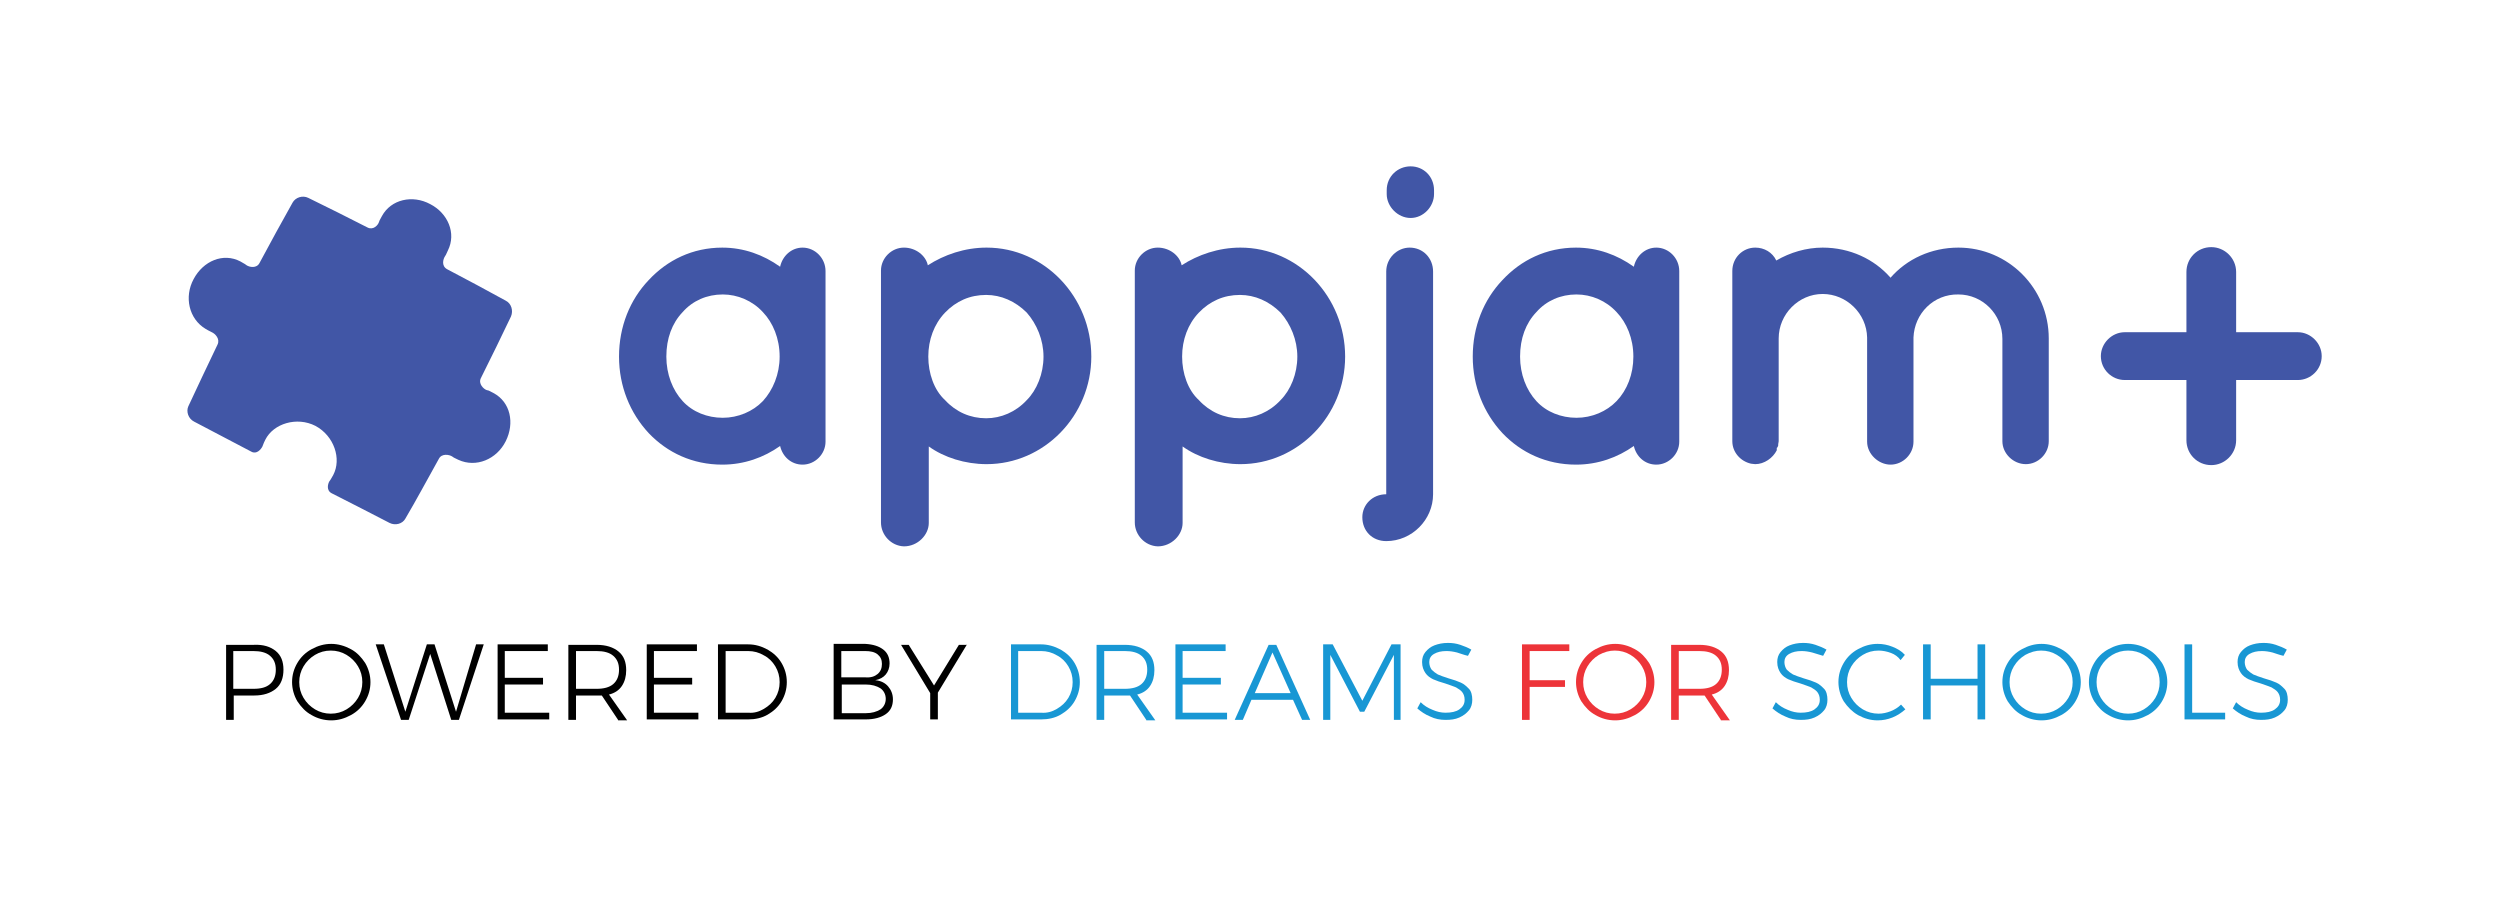 <?xml version="1.0" encoding="utf-8"?>
<!-- Generator: Adobe Illustrator 21.0.2, SVG Export Plug-In . SVG Version: 6.00 Build 0)  -->
<svg version="1.1" id="Layer_1" xmlns="http://www.w3.org/2000/svg" xmlns:xlink="http://www.w3.org/1999/xlink" x="0px" y="0px"
	 viewBox="0 0 523 190" style="enable-background:new 0 0 523 190;" xml:space="preserve">
<style type="text/css">
	.st0{fill:#4156A6;}
	.st1{fill-rule:evenodd;clip-rule:evenodd;fill:#4156A6;}
	.st2{fill:#1897D4;}
	.st3{fill:#ED3439;}
</style>
<g>
	<g>
		<g>
			<g>
				<path class="st0" d="M172.7,74.6v17.8c0,2.6-2.2,4.8-4.8,4.8c-2.4,0-4.2-1.7-4.7-3.9c-3.4,2.4-7.5,3.9-12.1,3.9
					c-6.2,0-11.5-2.5-15.4-6.6c-3.9-4.2-6.2-9.8-6.2-16c0-6.3,2.3-11.9,6.2-16c3.9-4.2,9.2-6.8,15.4-6.8c4.5,0,8.6,1.5,12.1,4
					c0.5-2.3,2.4-4,4.7-4c2.6,0,4.8,2.2,4.8,4.9V74.6z M163.1,74.6c0-3.8-1.4-7.1-3.5-9.3c-2.2-2.4-5.3-3.7-8.4-3.7
					c-3.3,0-6.3,1.3-8.4,3.7c-2.2,2.3-3.4,5.5-3.4,9.3c0,3.7,1.3,7,3.4,9.3c2.1,2.3,5.2,3.5,8.4,3.5c3.2,0,6.3-1.3,8.4-3.5
					C161.7,81.6,163.1,78.3,163.1,74.6z"/>
				<path class="st0" d="M184.3,109.3V74.7c0,0,0,0,0-0.1V56.6c0-2.6,2.2-4.8,4.8-4.8c2.5,0,4.6,1.7,5,3.7c3.4-2.2,7.7-3.7,12.3-3.7
					c12.1,0,21.9,10.3,21.9,22.8c0,12.4-9.9,22.5-21.9,22.5c-4.5,0-8.9-1.4-12.1-3.7v16c0,2.5-2.3,4.9-5.2,4.9
					C186.4,114.2,184.3,111.9,184.3,109.3z M194.2,74.6c0,3.5,1.2,7,3.5,9.1c2.3,2.5,5.3,3.8,8.6,3.8c3.1,0,6.2-1.3,8.5-3.8
					c2.1-2.1,3.5-5.5,3.5-9.1c0-3.5-1.4-6.8-3.5-9.2c-2.4-2.4-5.4-3.7-8.5-3.7c-3.4,0-6.3,1.3-8.6,3.7
					C195.4,67.8,194.2,71.1,194.2,74.6z"/>
				<path class="st0" d="M237.4,109.3V74.7c0,0,0,0,0-0.1V56.6c0-2.6,2.2-4.8,4.8-4.8c2.5,0,4.6,1.7,5,3.7c3.4-2.2,7.7-3.7,12.3-3.7
					c12.1,0,21.9,10.3,21.9,22.8c0,12.4-9.9,22.5-21.9,22.5c-4.5,0-8.9-1.4-12.1-3.7v16c0,2.5-2.3,4.9-5.2,4.9
					C239.5,114.2,237.4,111.9,237.4,109.3z M247.3,74.6c0,3.5,1.2,7,3.5,9.1c2.3,2.5,5.3,3.8,8.6,3.8c3.1,0,6.2-1.3,8.5-3.8
					c2.1-2.1,3.5-5.5,3.5-9.1c0-3.5-1.4-6.8-3.5-9.2c-2.4-2.4-5.4-3.7-8.5-3.7c-3.4,0-6.3,1.3-8.6,3.7
					C248.5,67.8,247.3,71.1,247.3,74.6z"/>
				<path class="st0" d="M285,108.2c0-2.6,2.1-4.8,5-4.8V56.8c0-2.8,2.3-5,4.9-5c2.8,0,4.9,2.2,4.9,5v46.6c0,5.3-4.4,9.8-9.8,9.8
					C287.1,113.2,285,111.1,285,108.2z M290.1,40.6v-0.8c0-2.9,2.3-5,5-5s4.9,2.1,4.9,5v0.8c0,2.6-2.2,5-4.9,5
					S290.1,43.2,290.1,40.6z"/>
				<path class="st0" d="M351.3,74.6v17.8c0,2.6-2.2,4.8-4.8,4.8c-2.4,0-4.2-1.7-4.7-3.9c-3.4,2.4-7.5,3.9-12.1,3.9
					c-6.2,0-11.5-2.5-15.4-6.6c-3.9-4.2-6.2-9.8-6.2-16c0-6.3,2.3-11.9,6.2-16c3.9-4.2,9.2-6.8,15.4-6.8c4.5,0,8.6,1.5,12.1,4
					c0.5-2.3,2.4-4,4.7-4c2.6,0,4.8,2.2,4.8,4.9V74.6z M341.7,74.6c0-3.8-1.4-7.1-3.5-9.3c-2.2-2.4-5.3-3.7-8.4-3.7
					c-3.3,0-6.3,1.3-8.4,3.7c-2.2,2.3-3.4,5.5-3.4,9.3c0,3.7,1.3,7,3.4,9.3c2.1,2.3,5.2,3.5,8.4,3.5c3.2,0,6.3-1.3,8.4-3.5
					C340.4,81.6,341.7,78.3,341.7,74.6z"/>
				<path class="st0" d="M400.3,70.6c0,0.1,0,0.2,0,0.3v21.5c0,2.6-2.2,4.8-4.8,4.8c-2.5,0-4.9-2.2-4.9-4.8V70.9c0-0.1,0-0.2,0-0.3
					c-0.1-5-4.3-9.1-9.3-9.1c-5,0-9.2,4.2-9.2,9.3v21.5c0,0.2-0.1,0.5-0.1,0.6c0,0.1,0,0.3,0,0.3c-0.1,0.2-0.1,0.4-0.3,0.5
					c0,0.1,0,0.3,0,0.5c-0.8,1.6-2.6,2.9-4.5,2.9c-0.4,0-0.6-0.1-0.9-0.1c-2.2-0.5-3.9-2.4-3.9-4.7V70.9c0-0.1,0-0.1,0-0.1V56.7
					c0-2.8,2.2-4.9,4.8-4.9c1.9,0,3.6,1,4.4,2.7c2.9-1.7,6.3-2.7,9.7-2.7c5.7,0,10.8,2.4,14.2,6.3c3.4-3.9,8.5-6.3,14.2-6.3
					c10.4,0,18.9,8.5,18.9,19v21.5c0,2.6-2.2,4.8-4.8,4.8c-2.6,0-4.9-2.2-4.9-4.8V70.9c0-5.2-4.2-9.3-9.2-9.3
					C404.5,61.5,400.5,65.6,400.3,70.6z"/>
			</g>
			<path class="st0" d="M457.4,79.5h-12.9c-2.7,0-5-2.2-5-5c0-2.7,2.3-5,5-5h12.9V56.9c0-2.9,2.3-5.2,5.2-5.2c2.8,0,5.2,2.3,5.2,5.2
				v12.6h12.9c2.7,0,5,2.3,5,5c0,2.8-2.3,5-5,5h-12.9v12.6c0,2.9-2.4,5.2-5.2,5.2c-2.9,0-5.2-2.3-5.2-5.2V79.5z"/>
		</g>
		<g>
			<path class="st1" d="M50.3,54.7c1.1,0.6,1,0.6,1.3,0.8c0.6,0.4,2.1,0.7,2.7-0.5c2.3-4.3,4.6-8.5,6.9-12.6c0.6-1.1,2.1-1.6,3.3-1
				c4.1,2,8.3,4.1,12.4,6.2c1.2,0.6,2.2-0.5,2.4-1.2c0.1-0.3,0-0.1,0.6-1.2c1.9-3.5,6.4-4.5,10.1-2.5c3.7,1.9,5.5,6.1,3.7,9.7
				c-0.5,1.1-0.4,0.9-0.6,1.2c-0.4,0.6-0.8,2,0.4,2.7c4.2,2.2,8.3,4.4,12.3,6.6c1.2,0.6,1.6,2.1,1.1,3.3c-2,4.2-4.1,8.5-6.3,12.9
				c-0.6,1.2,0.6,2.3,1.2,2.5c0.4,0.1,0.3,0,1.4,0.6c3.6,1.9,4.5,6.3,2.6,10.1c-1.9,3.8-6.2,5.6-9.9,3.9c-1.1-0.5-1-0.5-1.3-0.7
				c-0.6-0.4-2.2-0.7-2.8,0.5c-2.4,4.3-4.7,8.6-7,12.5c-0.6,1.1-2.1,1.5-3.3,0.9c-4-2.1-8-4.1-12.1-6.2c-1.2-0.6-0.8-2-0.5-2.5
				c0.2-0.3,0.2-0.2,0.8-1.3c1.8-3.4,0.2-8.2-3.7-10.3c-3.9-2-8.8-0.5-10.5,2.9c-0.5,1-0.4,1-0.6,1.4c-0.3,0.6-1.2,1.7-2.3,1.1
				c-4-2.1-8-4.2-12-6.3c-1.2-0.6-1.7-2.1-1.2-3.2c1.9-4.1,4-8.5,6.1-12.9c0.6-1.2-0.5-2.3-1.2-2.6c-0.3-0.2-0.3-0.1-1.3-0.7
				c-3.5-2.1-4.5-6.7-2.5-10.4C42.5,54.6,46.7,52.8,50.3,54.7z"/>
		</g>
	</g>
</g>
<g>
	<path d="M57.7,136.2c1.1,0.9,1.6,2.2,1.6,3.9c0,1.7-0.5,3.1-1.6,4c-1.1,0.9-2.6,1.4-4.5,1.4h-4.3v5.1h-1.6v-15.7h5.8
		C55.1,134.8,56.6,135.3,57.7,136.2z M56.5,143.1c0.8-0.7,1.2-1.7,1.2-3c0-1.3-0.4-2.2-1.2-2.9c-0.8-0.7-2-1-3.5-1h-4.2v7.9h4.2
		C54.6,144.1,55.7,143.8,56.5,143.1z"/>
	<path d="M73.4,135.8c1.3,0.7,2.2,1.7,3,2.9c0.7,1.2,1.1,2.6,1.1,4c0,1.5-0.4,2.8-1.1,4c-0.7,1.2-1.7,2.2-3,2.9
		c-1.3,0.7-2.6,1.1-4.1,1.1c-1.5,0-2.9-0.4-4.1-1.1c-1.3-0.7-2.2-1.7-3-2.9c-0.7-1.2-1.1-2.6-1.1-4c0-1.5,0.4-2.8,1.1-4
		c0.7-1.2,1.7-2.2,3-2.9c1.3-0.7,2.6-1.1,4.1-1.1C70.7,134.7,72.1,135.1,73.4,135.8z M65.9,137c-1,0.6-1.8,1.4-2.4,2.4
		c-0.6,1-0.9,2.1-0.9,3.3c0,1.2,0.3,2.3,0.9,3.3c0.6,1,1.4,1.8,2.4,2.4c1,0.6,2.1,0.9,3.3,0.9c1.2,0,2.3-0.3,3.3-0.9
		c1-0.6,1.8-1.4,2.4-2.4c0.6-1,0.9-2.1,0.9-3.3c0-1.2-0.3-2.3-0.9-3.3c-0.6-1-1.4-1.8-2.4-2.4c-1-0.6-2.1-0.9-3.3-0.9
		C68,136.1,66.9,136.4,65.9,137z"/>
	<path d="M99.6,134.8h1.6L96,150.6h-1.6l-4.4-13.8l-4.5,13.8h-1.6l-5.3-15.8h1.7l4.5,14.1l4.5-14.1h1.6l4.5,14.1L99.6,134.8z"/>
	<path d="M104.1,134.8h10.5v1.4h-9v5.6h8v1.4h-8v5.9h9.3v1.4h-10.8V134.8z"/>
	<path d="M129.3,150.6l-3.4-5.1c-0.5,0-0.8,0-1.1,0h-4.3v5.1h-1.6v-15.7h5.9c2,0,3.5,0.5,4.6,1.4c1.1,0.9,1.6,2.2,1.6,3.9
		c0,1.3-0.3,2.4-0.9,3.3c-0.6,0.9-1.5,1.5-2.7,1.8l3.8,5.4H129.3z M124.8,144.1c1.5,0,2.7-0.3,3.5-1c0.8-0.7,1.2-1.7,1.2-3
		c0-1.3-0.4-2.2-1.2-2.9s-2-1-3.5-1h-4.3v7.9H124.8z"/>
	<path d="M135.3,134.8h10.5v1.4h-9v5.6h8v1.4h-8v5.9h9.3v1.4h-10.8V134.8z"/>
	<path d="M160.6,135.9c1.2,0.7,2.2,1.6,2.9,2.8s1.1,2.5,1.1,4c0,1.5-0.4,2.8-1.1,4c-0.7,1.2-1.7,2.1-2.9,2.8c-1.2,0.7-2.6,1-4.1,1
		h-6.3v-15.7h6.3C158,134.8,159.3,135.2,160.6,135.9z M159.8,148.3c1-0.6,1.8-1.3,2.4-2.3s0.9-2.1,0.9-3.3c0-1.2-0.3-2.3-0.9-3.3
		c-0.6-1-1.4-1.8-2.4-2.3c-1-0.6-2.1-0.9-3.3-0.9h-4.7v12.9h4.8C157.7,149.2,158.8,148.9,159.8,148.3z"/>
	<path d="M184.8,135.9c0.9,0.7,1.3,1.7,1.3,2.9c0,0.9-0.3,1.7-0.8,2.3c-0.5,0.6-1.2,1-2.2,1.2c1.2,0.1,2.1,0.6,2.7,1.3
		c0.6,0.7,1,1.6,1,2.7c0,1.4-0.5,2.4-1.5,3.1s-2.4,1.1-4.2,1.1h-6.7v-15.8h6.6C182.7,134.8,183.9,135.2,184.8,135.9z M183.6,141
		c0.6-0.5,0.9-1.2,0.9-2.1c0-0.9-0.3-1.5-0.9-2c-0.6-0.5-1.5-0.7-2.6-0.7h-5v5.5h5C182.2,141.8,183,141.5,183.6,141z M184.2,148.4
		c0.7-0.5,1.1-1.3,1.1-2.2c0-0.9-0.4-1.7-1.1-2.2c-0.8-0.5-1.8-0.8-3.1-0.8h-5v6h5C182.4,149.2,183.4,148.9,184.2,148.4z"/>
	<path d="M202.3,134.8l-6.1,10.1v5.6h-1.6V145l-6.1-10.1h1.6l5.3,8.5l5.2-8.5H202.3z"/>
	<path class="st2" d="M221.9,135.9c1.2,0.7,2.2,1.6,2.9,2.8s1.1,2.5,1.1,4c0,1.5-0.4,2.8-1.1,4c-0.7,1.2-1.7,2.1-2.9,2.8
		c-1.2,0.7-2.6,1-4.1,1h-6.3v-15.7h6.3C219.2,134.8,220.6,135.2,221.9,135.9z M221.1,148.3c1-0.6,1.8-1.3,2.4-2.3s0.9-2.1,0.9-3.3
		c0-1.2-0.3-2.3-0.9-3.3c-0.6-1-1.4-1.8-2.4-2.3c-1-0.6-2.1-0.9-3.3-0.9H213v12.9h4.8C219,149.2,220.1,148.9,221.1,148.3z"/>
	<path class="st2" d="M239.8,150.6l-3.4-5.1c-0.5,0-0.8,0-1.1,0H231v5.1h-1.6v-15.7h5.9c2,0,3.5,0.5,4.6,1.4
		c1.1,0.9,1.6,2.2,1.6,3.9c0,1.3-0.3,2.4-0.9,3.3c-0.6,0.9-1.5,1.5-2.7,1.8l3.8,5.4H239.8z M235.3,144.1c1.5,0,2.7-0.3,3.5-1
		c0.8-0.7,1.2-1.7,1.2-3c0-1.3-0.4-2.2-1.2-2.9s-2-1-3.5-1H231v7.9H235.3z"/>
	<path class="st2" d="M245.9,134.8h10.5v1.4h-9v5.6h8v1.4h-8v5.9h9.3v1.4h-10.8V134.8z"/>
	<path class="st2" d="M272.4,150.6l-1.9-4.2h-8.7l-1.8,4.2h-1.7l7.1-15.7h1.6l7.1,15.7H272.4z M262.5,145h7.5l-3.8-8.5L262.5,145z"
		/>
	<path class="st2" d="M276.9,134.8h1.9l6.2,11.8l6.1-11.8h1.9v15.8h-1.4l0-13.6l-6.2,11.9h-0.9l-6.2-11.9v13.6h-1.5V134.8z"/>
	<path class="st2" d="M304.8,136.5c-0.8-0.2-1.5-0.3-2.2-0.3c-1.1,0-1.9,0.2-2.6,0.6s-1,1-1,1.7c0,0.6,0.2,1.2,0.5,1.6
		c0.4,0.4,0.8,0.7,1.3,1c0.5,0.2,1.2,0.5,2.2,0.8c1.1,0.3,1.9,0.6,2.6,0.9c0.7,0.3,1.2,0.8,1.7,1.3s0.7,1.4,0.7,2.3
		c0,0.8-0.2,1.6-0.7,2.2c-0.5,0.6-1.1,1.1-2,1.5c-0.9,0.4-1.8,0.5-2.9,0.5c-1.1,0-2.2-0.2-3.2-0.7c-1-0.4-1.9-1-2.7-1.7l0.7-1.3
		c0.7,0.7,1.5,1.2,2.5,1.6c0.9,0.4,1.8,0.6,2.7,0.6c1.2,0,2.2-0.2,2.9-0.7s1.1-1.1,1.1-2c0-0.7-0.2-1.2-0.5-1.6s-0.8-0.7-1.3-1
		c-0.5-0.2-1.3-0.5-2.2-0.8c-1.1-0.3-1.9-0.6-2.6-0.9c-0.6-0.3-1.2-0.7-1.6-1.3s-0.7-1.3-0.7-2.3c0-0.8,0.2-1.5,0.7-2.1
		c0.5-0.6,1.1-1.1,1.9-1.4c0.8-0.3,1.7-0.5,2.8-0.5c0.9,0,1.7,0.1,2.6,0.4c0.9,0.3,1.6,0.6,2.3,1l-0.7,1.3
		C306.2,137,305.5,136.7,304.8,136.5z"/>
	<path class="st3" d="M318.4,134.8h9.9v1.4h-8.3v6.1h7.4v1.4h-7.4v6.9h-1.6V134.8z"/>
	<path class="st3" d="M342,135.8c1.3,0.7,2.2,1.7,3,2.9c0.7,1.2,1.1,2.6,1.1,4c0,1.5-0.4,2.8-1.1,4c-0.7,1.2-1.7,2.2-3,2.9
		c-1.3,0.7-2.6,1.1-4.1,1.1s-2.9-0.4-4.1-1.1c-1.3-0.7-2.2-1.7-3-2.9c-0.7-1.2-1.1-2.6-1.1-4c0-1.5,0.4-2.8,1.1-4
		c0.7-1.2,1.7-2.2,3-2.9c1.3-0.7,2.6-1.1,4.1-1.1S340.7,135.1,342,135.8z M334.5,137c-1,0.6-1.8,1.4-2.4,2.4c-0.6,1-0.9,2.1-0.9,3.3
		c0,1.2,0.3,2.3,0.9,3.3s1.4,1.8,2.4,2.4c1,0.6,2.1,0.9,3.3,0.9c1.2,0,2.3-0.3,3.3-0.9c1-0.6,1.8-1.4,2.4-2.4c0.6-1,0.9-2.1,0.9-3.3
		c0-1.2-0.3-2.3-0.9-3.3c-0.6-1-1.4-1.8-2.4-2.4c-1-0.6-2.1-0.9-3.3-0.9C336.7,136.1,335.6,136.4,334.5,137z"/>
	<path class="st3" d="M360,150.6l-3.4-5.1c-0.5,0-0.8,0-1.1,0h-4.3v5.1h-1.6v-15.7h5.9c2,0,3.5,0.5,4.6,1.4c1.1,0.9,1.6,2.2,1.6,3.9
		c0,1.3-0.3,2.4-0.9,3.3c-0.6,0.9-1.5,1.5-2.7,1.8l3.8,5.4H360z M355.5,144.1c1.5,0,2.7-0.3,3.5-1c0.8-0.7,1.2-1.7,1.2-3
		c0-1.3-0.4-2.2-1.2-2.9s-2-1-3.5-1h-4.3v7.9H355.5z"/>
	<path class="st2" d="M379.1,136.5c-0.8-0.2-1.5-0.3-2.2-0.3c-1.1,0-1.9,0.2-2.6,0.6s-1,1-1,1.7c0,0.6,0.2,1.2,0.5,1.6
		c0.4,0.4,0.8,0.7,1.3,1c0.5,0.2,1.2,0.5,2.2,0.8c1.1,0.3,1.9,0.6,2.6,0.9c0.7,0.3,1.2,0.8,1.7,1.3s0.7,1.4,0.7,2.3
		c0,0.8-0.2,1.6-0.7,2.2c-0.5,0.6-1.1,1.1-2,1.5c-0.9,0.4-1.8,0.5-2.9,0.5c-1.1,0-2.2-0.2-3.2-0.7c-1-0.4-1.9-1-2.7-1.7l0.7-1.3
		c0.7,0.7,1.5,1.2,2.5,1.6c0.9,0.4,1.8,0.6,2.7,0.6c1.2,0,2.2-0.2,2.9-0.7s1.1-1.1,1.1-2c0-0.7-0.2-1.2-0.5-1.6s-0.8-0.7-1.3-1
		c-0.5-0.2-1.3-0.5-2.2-0.8c-1.1-0.3-1.9-0.6-2.6-0.9c-0.6-0.3-1.2-0.7-1.6-1.3s-0.7-1.3-0.7-2.3c0-0.8,0.2-1.5,0.7-2.1
		c0.5-0.6,1.1-1.1,1.9-1.4c0.8-0.3,1.7-0.5,2.8-0.5c0.9,0,1.7,0.1,2.6,0.4c0.9,0.3,1.6,0.6,2.3,1l-0.7,1.3
		C380.6,137,379.9,136.7,379.1,136.5z"/>
	<path class="st2" d="M395.6,136.6c-0.8-0.3-1.7-0.5-2.6-0.5c-1.2,0-2.3,0.3-3.3,0.9s-1.8,1.4-2.4,2.4c-0.6,1-0.9,2.1-0.9,3.3
		c0,1.2,0.3,2.3,0.9,3.3c0.6,1,1.4,1.8,2.4,2.4c1,0.6,2.1,0.9,3.3,0.9c0.9,0,1.7-0.2,2.5-0.5c0.8-0.3,1.6-0.8,2.2-1.4l0.9,1
		c-0.8,0.7-1.7,1.3-2.7,1.7c-1,0.4-2,0.6-3.1,0.6c-1.5,0-2.8-0.4-4.1-1.1c-1.2-0.7-2.2-1.7-3-2.9c-0.7-1.2-1.1-2.6-1.1-4
		c0-1.5,0.4-2.8,1.1-4c0.7-1.2,1.7-2.2,3-2.9c1.3-0.7,2.6-1.1,4.1-1.1c1.1,0,2.1,0.2,3.1,0.6c1,0.4,1.9,0.9,2.6,1.7l-0.9,1.1
		C397.1,137.4,396.4,136.9,395.6,136.6z"/>
	<path class="st2" d="M402.3,134.8h1.6v7.2h9.8v-7.2h1.6v15.7h-1.6v-7.1h-9.8v7.1h-1.6V134.8z"/>
	<path class="st2" d="M431.2,135.8c1.3,0.7,2.2,1.7,3,2.9c0.7,1.2,1.1,2.6,1.1,4c0,1.5-0.4,2.8-1.1,4c-0.7,1.2-1.7,2.2-3,2.9
		c-1.3,0.7-2.6,1.1-4.1,1.1s-2.9-0.4-4.1-1.1c-1.3-0.7-2.2-1.7-3-2.9c-0.7-1.2-1.1-2.6-1.1-4c0-1.5,0.4-2.8,1.1-4
		c0.7-1.2,1.7-2.2,3-2.9c1.3-0.7,2.6-1.1,4.1-1.1S429.9,135.1,431.2,135.8z M423.7,137c-1,0.6-1.8,1.4-2.4,2.4
		c-0.6,1-0.9,2.1-0.9,3.3c0,1.2,0.3,2.3,0.9,3.3s1.4,1.8,2.4,2.4c1,0.6,2.1,0.9,3.3,0.9c1.2,0,2.3-0.3,3.3-0.9
		c1-0.6,1.8-1.4,2.4-2.4c0.6-1,0.9-2.1,0.9-3.3c0-1.2-0.3-2.3-0.9-3.3c-0.6-1-1.4-1.8-2.4-2.4c-1-0.6-2.1-0.9-3.3-0.9
		C425.9,136.1,424.8,136.4,423.7,137z"/>
	<path class="st2" d="M449.3,135.8c1.3,0.7,2.2,1.7,3,2.9c0.7,1.2,1.1,2.6,1.1,4c0,1.5-0.4,2.8-1.1,4c-0.7,1.2-1.7,2.2-3,2.9
		c-1.3,0.7-2.6,1.1-4.1,1.1s-2.9-0.4-4.1-1.1c-1.3-0.7-2.2-1.7-3-2.9c-0.7-1.2-1.1-2.6-1.1-4c0-1.5,0.4-2.8,1.1-4
		c0.7-1.2,1.7-2.2,3-2.9c1.3-0.7,2.6-1.1,4.1-1.1S448.1,135.1,449.3,135.8z M441.9,137c-1,0.6-1.8,1.4-2.4,2.4
		c-0.6,1-0.9,2.1-0.9,3.3c0,1.2,0.3,2.3,0.9,3.3s1.4,1.8,2.4,2.4c1,0.6,2.1,0.9,3.3,0.9c1.2,0,2.3-0.3,3.3-0.9
		c1-0.6,1.8-1.4,2.4-2.4c0.6-1,0.9-2.1,0.9-3.3c0-1.2-0.3-2.3-0.9-3.3c-0.6-1-1.4-1.8-2.4-2.4c-1-0.6-2.1-0.9-3.3-0.9
		C444,136.1,442.9,136.4,441.9,137z"/>
	<path class="st2" d="M457,134.8h1.6v14.3h6.9v1.4H457V134.8z"/>
	<path class="st2" d="M475.4,136.5c-0.8-0.2-1.5-0.3-2.2-0.3c-1.1,0-1.9,0.2-2.6,0.6s-1,1-1,1.7c0,0.6,0.2,1.2,0.5,1.6
		c0.4,0.4,0.8,0.7,1.3,1c0.5,0.2,1.2,0.5,2.2,0.8c1.1,0.3,1.9,0.6,2.6,0.9c0.7,0.3,1.2,0.8,1.7,1.3s0.7,1.4,0.7,2.3
		c0,0.8-0.2,1.6-0.7,2.2c-0.5,0.6-1.1,1.1-2,1.5c-0.9,0.4-1.8,0.5-2.9,0.5c-1.1,0-2.2-0.2-3.2-0.7c-1-0.4-1.9-1-2.7-1.7l0.7-1.3
		c0.7,0.7,1.5,1.2,2.5,1.6c0.9,0.4,1.8,0.6,2.7,0.6c1.2,0,2.2-0.2,2.9-0.7s1.1-1.1,1.1-2c0-0.7-0.2-1.2-0.5-1.6s-0.8-0.7-1.3-1
		c-0.5-0.2-1.3-0.5-2.2-0.8c-1.1-0.3-1.9-0.6-2.6-0.9c-0.6-0.3-1.2-0.7-1.6-1.3s-0.7-1.3-0.7-2.3c0-0.8,0.2-1.5,0.7-2.1
		c0.5-0.6,1.1-1.1,1.9-1.4c0.8-0.3,1.7-0.5,2.8-0.5c0.9,0,1.7,0.1,2.6,0.4c0.9,0.3,1.6,0.6,2.3,1l-0.7,1.3
		C476.8,137,476.1,136.7,475.4,136.5z"/>
</g>
<g>
</g>
<g>
</g>
<g>
</g>
<g>
</g>
<g>
</g>
<g>
</g>
</svg>
